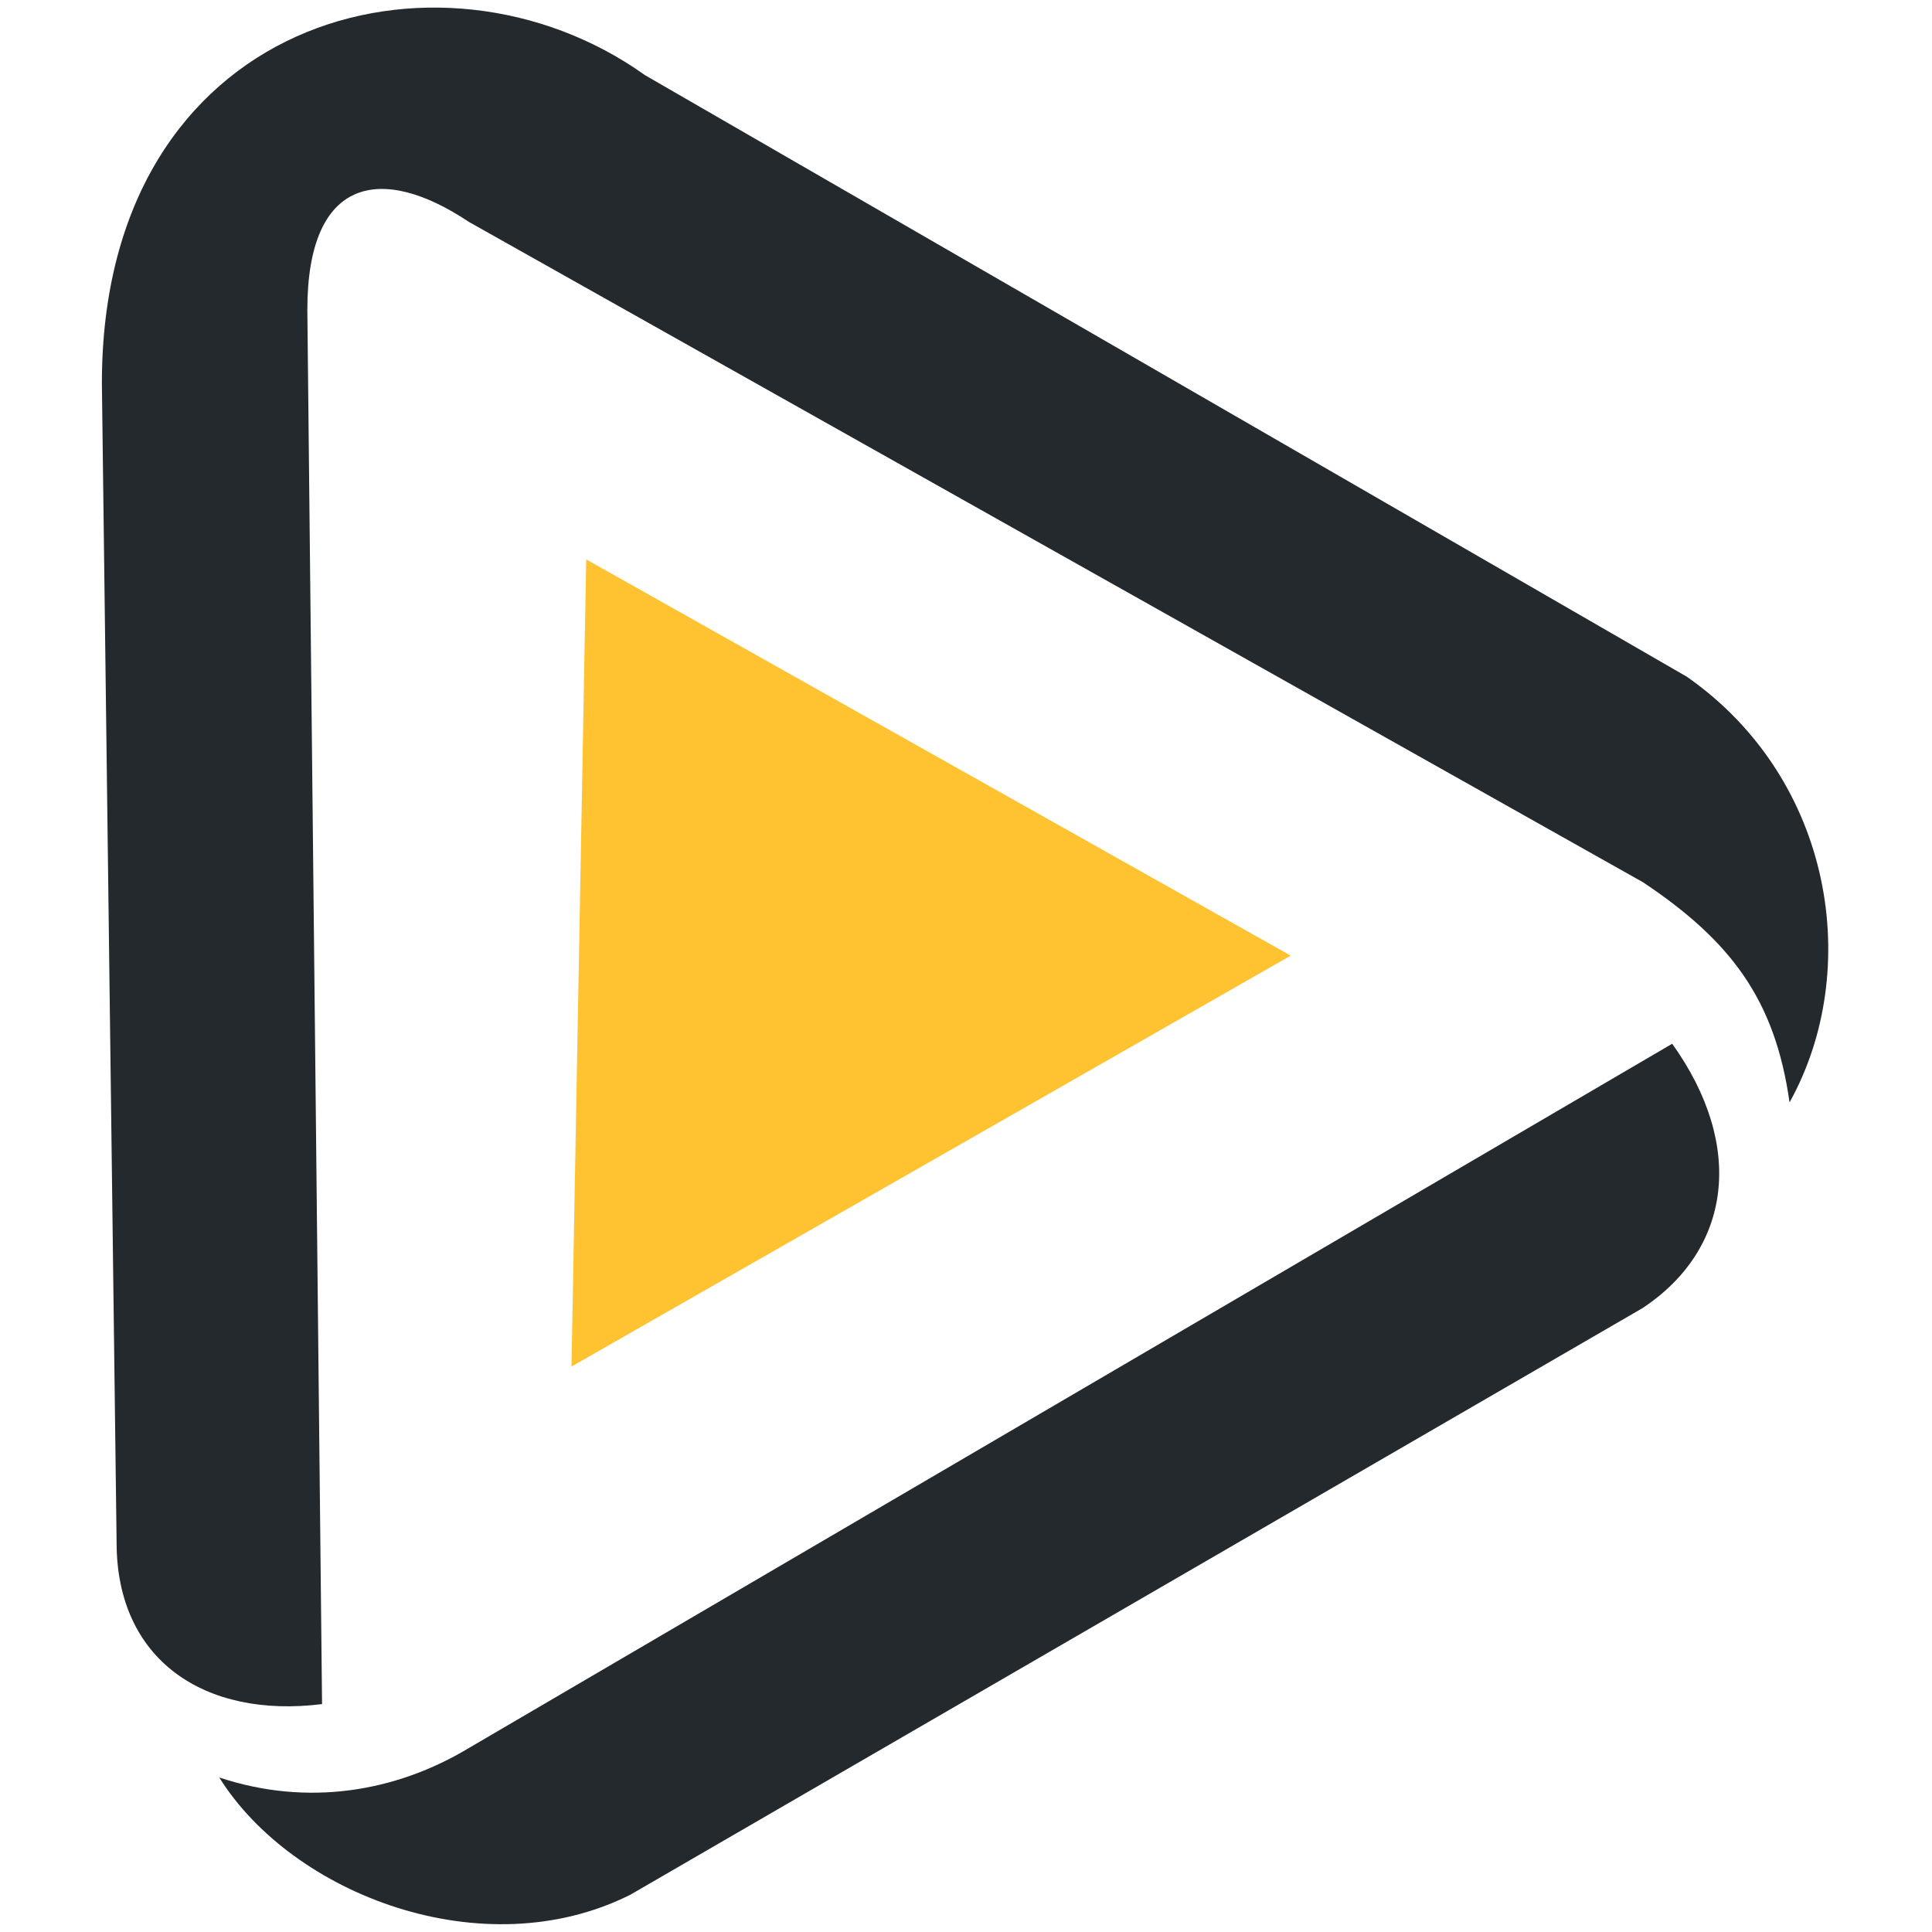 <svg version="1.2" xmlns="http://www.w3.org/2000/svg" viewBox="0 0 1024 1024" width="1024" height="1024">
	<title>radarr-svg</title>
	<defs>
		<clipPath clipPathUnits="userSpaceOnUse" id="cp1">
			<path d="m0 0h1024v1024h-1024z"/>
		</clipPath>
	</defs>
	<style>
		.s0 { fill: none } 
		.s1 { fill: #24292e } 
		.s2 { fill: #ffc230 } 
	</style>
	<g id="Clip-Path" clip-path="url(#cp1)">
		<g id="Layer">
			<path id="a" fill-rule="evenodd" class="s0" d="m0 0h1024v1024h-1024z"/>
			<g id="Layer">
				<path id="Layer" class="s1" d="m162.9 164.2l7.8 739c-62.2 7.8-108.9-23.3-108.9-85.6l-7.8-614.5c0-194.4 178.9-241.1 287.8-163.3l552.3 318.9c77.8 54.4 93.3 155.6 54.4 225.6-7.7-54.5-31.1-85.6-77.7-116.7l-622.3-350c-46.7-31.2-85.6-23.4-85.6 46.6z"/>
				<path id="Layer" class="s1" d="m116.2 942.1c46.7 15.5 93.4 7.8 132.3-15.6l637.8-373.3c38.9 54.4 31.1 108.9-15.5 140l-536.8 311.1c-77.8 38.9-178.9 0-217.8-62.2z"/>
				<path id="Layer" class="s2" d="m302.9 724.3l381.2-217.8-373.4-210z"/>
			</g>
		</g>
	</g>
</svg>